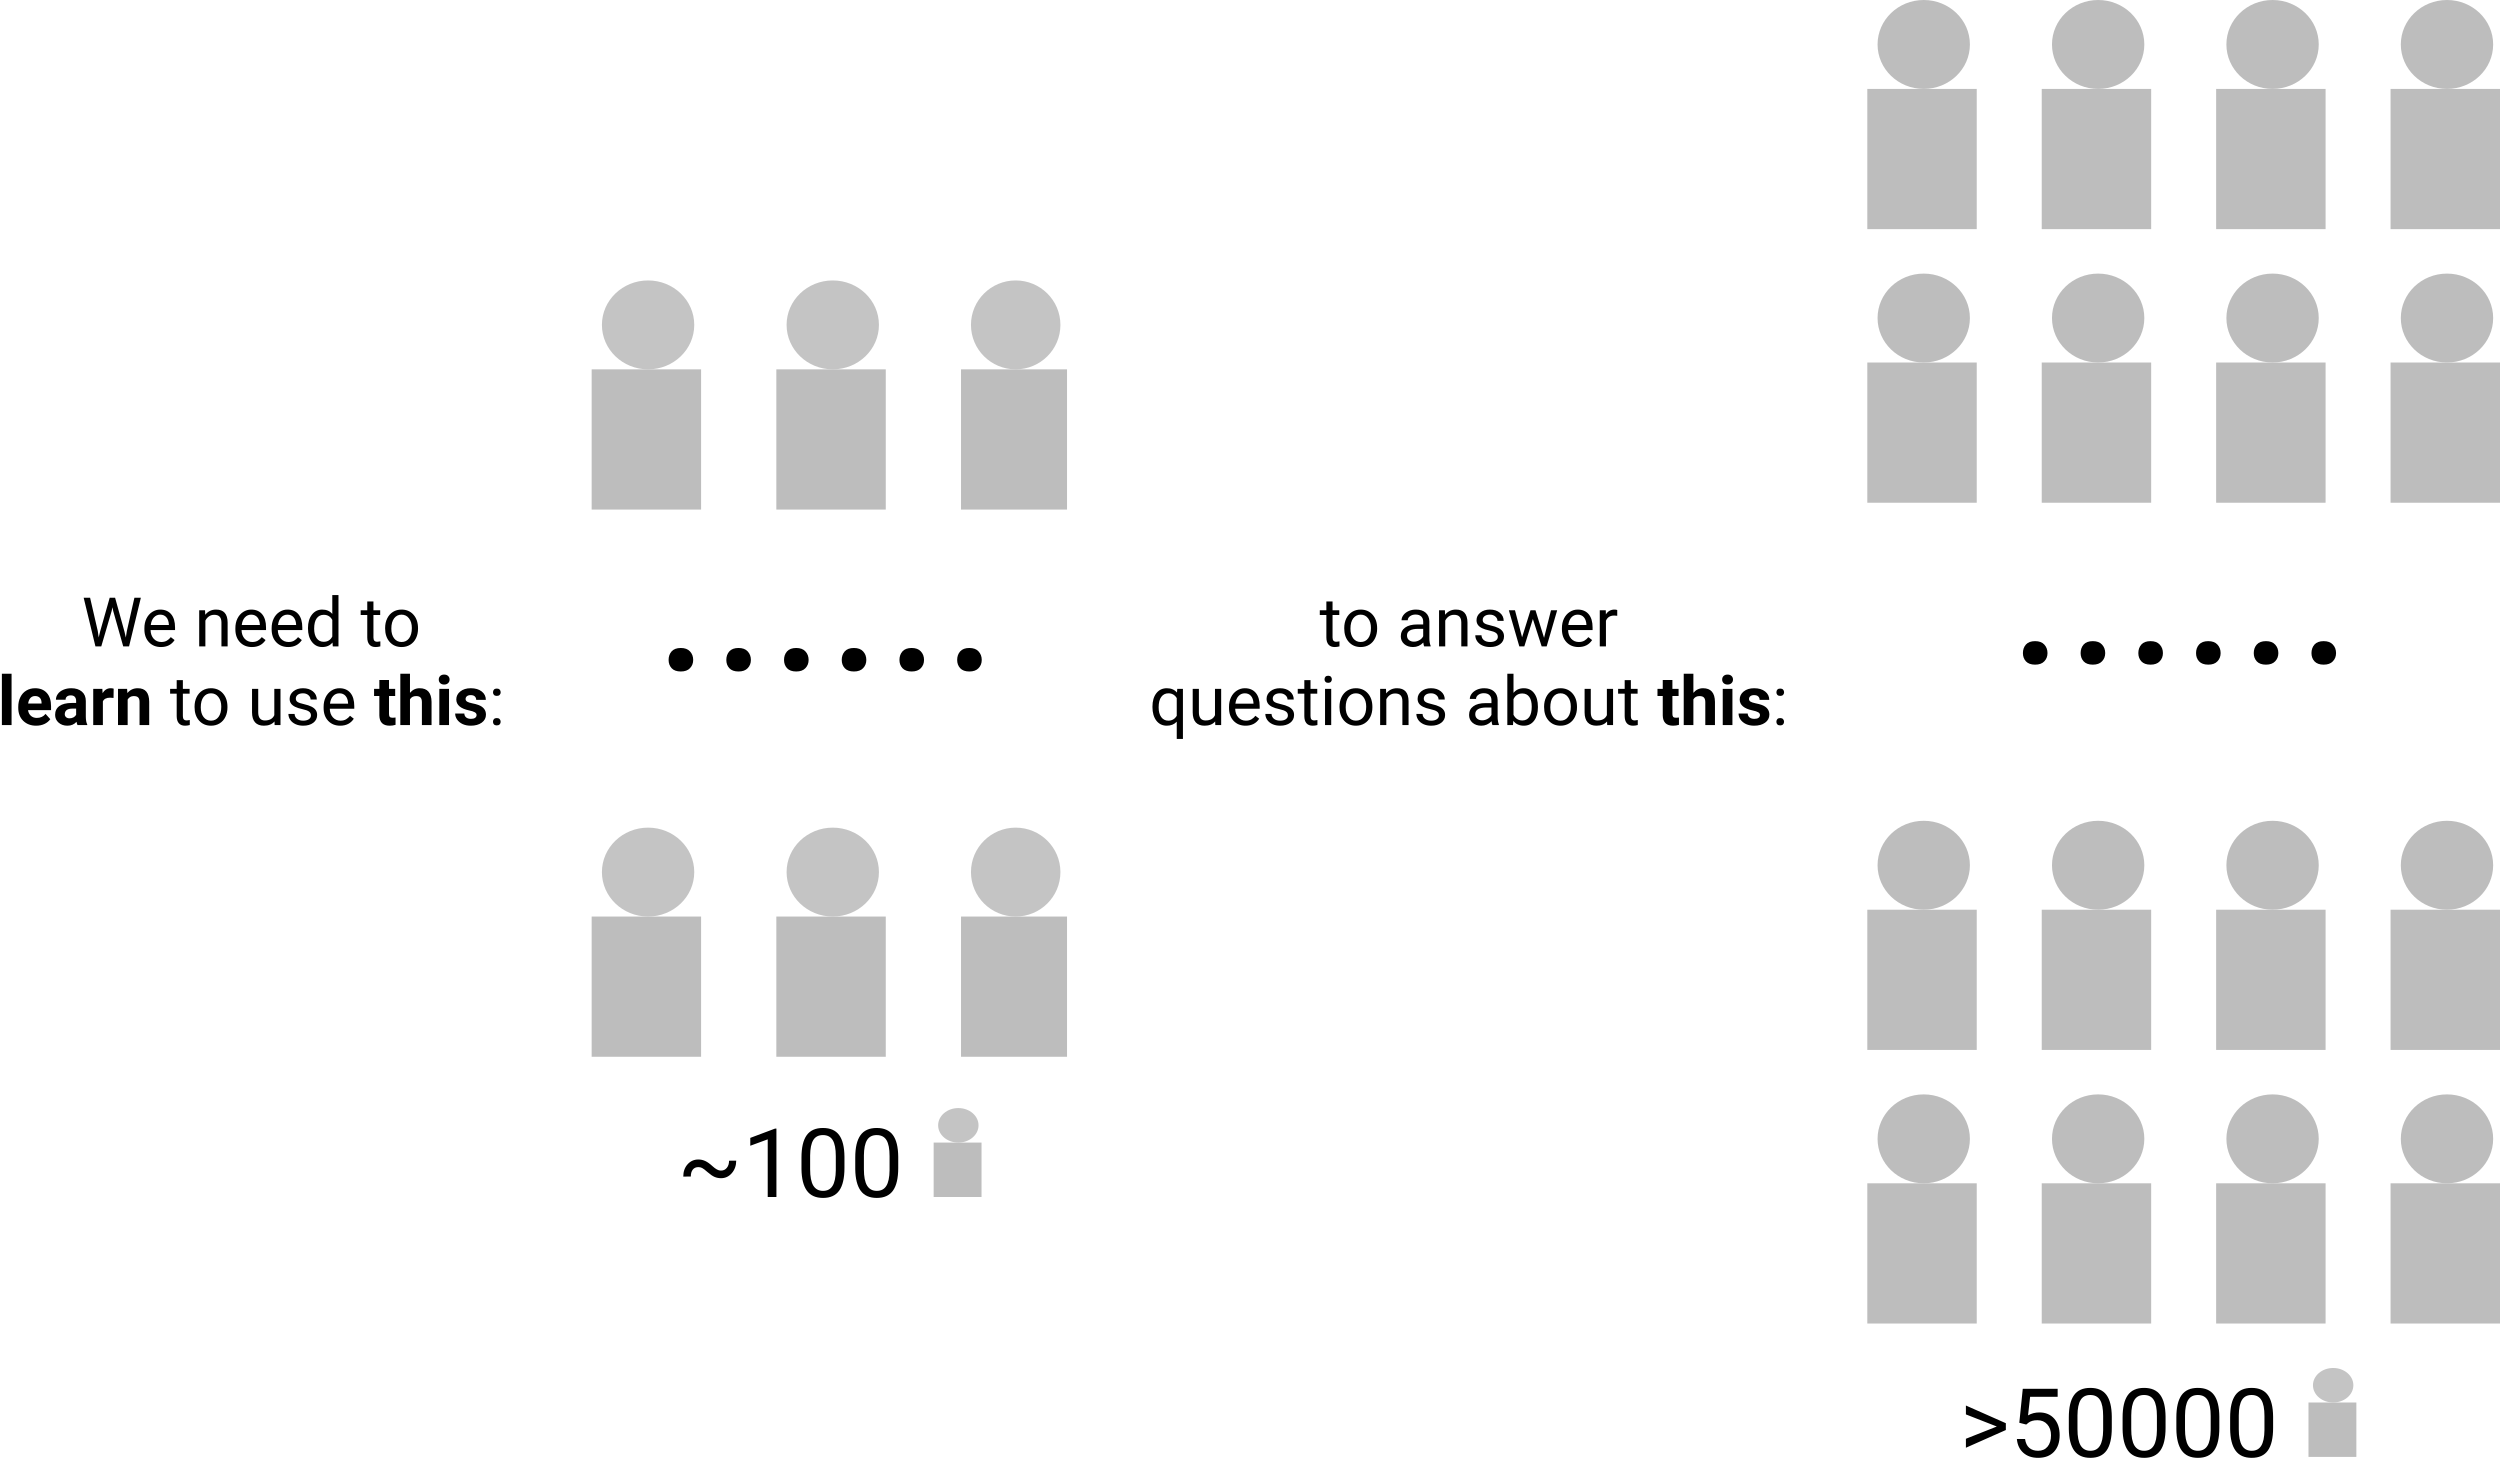 <svg width="731" height="427" viewBox="0 0 731 427" version="1.1" xmlns="http://www.w3.org/2000/svg" xmlns:xlink="http://www.w3.org/1999/xlink">
<title>s1m1_inference</title>
<desc>Created using Figma</desc>
<g id="Canvas" transform="translate(1726 39)">
<rect x="-1726" y="-39" width="731" height="427" fill="#FFFFFF"/>
<g id="Component">
<g id="Rectangle">
<use xlink:href="#path0_fill" transform="translate(-1180 -13)" fill="#BDBDBD"/>
</g>
<g id="Rectangle">
<use xlink:href="#path0_fill" transform="translate(-1078 -13)" fill="#BDBDBD"/>
</g>
<g id="Rectangle">
<use xlink:href="#path0_fill" transform="translate(-1129 -13)" fill="#BDBDBD"/>
</g>
<g id="Ellipse 2">
<use xlink:href="#path1_fill" transform="translate(-1126 -39)" fill="#BDBDBD"/>
</g>
<g id="Ellipse 2.1">
<use xlink:href="#path1_fill" transform="translate(-1177 -39)" fill="#BDBDBD"/>
</g>
<g id="Ellipse 2.2">
<use xlink:href="#path1_fill" transform="translate(-1075 -39)" fill="#BDBDBD"/>
</g>
<g id="Rectangle">
<use xlink:href="#path0_fill" transform="translate(-1027 -13)" fill="#BDBDBD"/>
</g>
<g id="Ellipse 2.3">
<use xlink:href="#path1_fill" transform="translate(-1024 -39)" fill="#BDBDBD"/>
</g>
</g>
<g id="Component">
<g id="Rectangle">
<use xlink:href="#path0_fill" transform="translate(-1180 67)" fill="#BDBDBD"/>
</g>
<g id="Rectangle">
<use xlink:href="#path0_fill" transform="translate(-1078 67)" fill="#BDBDBD"/>
</g>
<g id="Rectangle">
<use xlink:href="#path0_fill" transform="translate(-1129 67)" fill="#BDBDBD"/>
</g>
<g id="Ellipse 2">
<use xlink:href="#path1_fill" transform="translate(-1126 41)" fill="#BDBDBD"/>
</g>
<g id="Ellipse 2.1">
<use xlink:href="#path1_fill" transform="translate(-1177 41)" fill="#BDBDBD"/>
</g>
<g id="Ellipse 2.2">
<use xlink:href="#path1_fill" transform="translate(-1075 41)" fill="#BDBDBD"/>
</g>
<g id="Rectangle">
<use xlink:href="#path0_fill" transform="translate(-1027 67)" fill="#BDBDBD"/>
</g>
<g id="Ellipse 2.3">
<use xlink:href="#path1_fill" transform="translate(-1024 41)" fill="#BDBDBD"/>
</g>
</g>
<g id="Component">
<g id="Rectangle">
<use xlink:href="#path0_fill" transform="translate(-1180 227)" fill="#BDBDBD"/>
</g>
<g id="Rectangle">
<use xlink:href="#path0_fill" transform="translate(-1078 227)" fill="#BDBDBD"/>
</g>
<g id="Rectangle">
<use xlink:href="#path0_fill" transform="translate(-1129 227)" fill="#BDBDBD"/>
</g>
<g id="Ellipse 2">
<use xlink:href="#path1_fill" transform="translate(-1126 201)" fill="#BDBDBD"/>
</g>
<g id="Ellipse 2.1">
<use xlink:href="#path1_fill" transform="translate(-1177 201)" fill="#BDBDBD"/>
</g>
<g id="Ellipse 2.2">
<use xlink:href="#path1_fill" transform="translate(-1075 201)" fill="#BDBDBD"/>
</g>
<g id="Rectangle">
<use xlink:href="#path0_fill" transform="translate(-1027 227)" fill="#BDBDBD"/>
</g>
<g id="Ellipse 2.3">
<use xlink:href="#path1_fill" transform="translate(-1024 201)" fill="#BDBDBD"/>
</g>
</g>
<g id="Component">
<g id="Rectangle">
<use xlink:href="#path0_fill" transform="translate(-1180 307)" fill="#BDBDBD"/>
</g>
<g id="Rectangle">
<use xlink:href="#path0_fill" transform="translate(-1078 307)" fill="#BDBDBD"/>
</g>
<g id="Rectangle">
<use xlink:href="#path0_fill" transform="translate(-1129 307)" fill="#BDBDBD"/>
</g>
<g id="Ellipse 2">
<use xlink:href="#path1_fill" transform="translate(-1126 281)" fill="#BDBDBD"/>
</g>
<g id="Ellipse 2.1">
<use xlink:href="#path1_fill" transform="translate(-1177 281)" fill="#BDBDBD"/>
</g>
<g id="Ellipse 2.2">
<use xlink:href="#path1_fill" transform="translate(-1075 281)" fill="#BDBDBD"/>
</g>
<g id="Rectangle">
<use xlink:href="#path0_fill" transform="translate(-1027 307)" fill="#BDBDBD"/>
</g>
<g id="Ellipse 2.3">
<use xlink:href="#path1_fill" transform="translate(-1024 281)" fill="#BDBDBD"/>
</g>
</g>
<g id="Component 2">
<g id="Ellipse">
<use xlink:href="#path1_fill" transform="translate(-1550 43)" fill="#C4C4C4"/>
</g>
<g id="Rectangle">
<use xlink:href="#path0_fill" transform="translate(-1553 69)" fill="#BDBDBD"/>
</g>
<g id="Ellipse">
<use xlink:href="#path1_fill" transform="translate(-1496 43)" fill="#C4C4C4"/>
</g>
<g id="Rectangle">
<use xlink:href="#path0_fill" transform="translate(-1499 69)" fill="#BDBDBD"/>
</g>
<g id="Ellipse">
<use xlink:href="#path2_fill" transform="translate(-1442.09 43)" fill="#C4C4C4"/>
</g>
<g id="Rectangle">
<use xlink:href="#path3_fill" transform="translate(-1445 69)" fill="#BDBDBD"/>
</g>
</g>
<g id="Component 2">
<g id="Ellipse">
<use xlink:href="#path1_fill" transform="translate(-1550 203)" fill="#C4C4C4"/>
</g>
<g id="Rectangle">
<use xlink:href="#path0_fill" transform="translate(-1553 229)" fill="#BDBDBD"/>
</g>
<g id="Ellipse">
<use xlink:href="#path1_fill" transform="translate(-1496 203)" fill="#C4C4C4"/>
</g>
<g id="Rectangle">
<use xlink:href="#path0_fill" transform="translate(-1499 229)" fill="#BDBDBD"/>
</g>
<g id="Ellipse">
<use xlink:href="#path2_fill" transform="translate(-1442.09 203)" fill="#C4C4C4"/>
</g>
<g id="Rectangle">
<use xlink:href="#path3_fill" transform="translate(-1445 229)" fill="#BDBDBD"/>
</g>
</g>
<g id="&#62;50000">
<use xlink:href="#path4_fill" transform="translate(-1153 361)"/>
</g>
<g id="~100">
<use xlink:href="#path5_fill" transform="translate(-1528 285)"/>
</g>
<g id="......">
<use xlink:href="#path6_fill" transform="translate(-1535 98)"/>
</g>
<g id="......">
<use xlink:href="#path6_fill" transform="translate(-1139 96)"/>
</g>
<g id="Ellipse">
<use xlink:href="#path7_fill" transform="translate(-1451.69 285)" fill="#C4C4C4"/>
</g>
<g id="Rectangle">
<use xlink:href="#path8_fill" transform="translate(-1453 295.09)" fill="#BDBDBD"/>
</g>
<g id="Ellipse">
<use xlink:href="#path7_fill" transform="translate(-1049.69 361)" fill="#C4C4C4"/>
</g>
<g id="Rectangle">
<use xlink:href="#path8_fill" transform="translate(-1051 371.09)" fill="#BDBDBD"/>
</g>
<g id="We need to learn to use this:">
<use xlink:href="#path9_fill" transform="translate(-1727 131)"/>
</g>
<g id="to answer questions about this:">
<use xlink:href="#path10_fill" transform="translate(-1390 131)"/>
</g>
</g>
<defs>
<path id="path0_fill" d="M 0 0L 32 0L 32 41L 0 41L 0 0Z"/>
<path id="path1_fill" d="M 27 13C 27 20.18 20.956 26 13.5 26C 6.044 26 0 20.18 0 13C 0 5.82 6.044 0 13.5 0C 20.956 0 27 5.82 27 13Z"/>
<path id="path2_fill" d="M 26.156 13C 26.156 20.18 20.301 26 13.078 26C 5.855 26 0 20.18 0 13C 0 5.82 5.855 0 13.078 0C 20.301 0 26.156 5.82 26.156 13Z"/>
<path id="path3_fill" d="M 0 0L 31 0L 31 41L 0 41L 0 0Z"/>
<path id="path4_fill" d="M 10.869 17.113L 1.832 13.572L 1.832 10.975L 13.508 16.143L 13.508 18.139L 1.832 23.32L 1.832 20.695L 10.869 17.113ZM 17.445 16.02L 18.457 6.094L 28.656 6.094L 28.656 8.432L 20.604 8.432L 20.002 13.859C 20.977 13.285 22.085 12.998 23.324 12.998C 25.138 12.998 26.578 13.6 27.645 14.803C 28.711 15.997 29.244 17.615 29.244 19.656C 29.244 21.707 28.688 23.325 27.576 24.51C 26.473 25.686 24.928 26.273 22.941 26.273C 21.182 26.273 19.747 25.786 18.635 24.811C 17.523 23.835 16.889 22.486 16.734 20.764L 19.127 20.764C 19.282 21.903 19.688 22.764 20.344 23.348C 21 23.922 21.866 24.209 22.941 24.209C 24.117 24.209 25.038 23.808 25.703 23.006C 26.378 22.204 26.715 21.096 26.715 19.684C 26.715 18.353 26.35 17.287 25.621 16.484C 24.901 15.673 23.939 15.268 22.736 15.268C 21.634 15.268 20.768 15.509 20.139 15.992L 19.469 16.539L 17.445 16.02ZM 44.488 17.51C 44.488 20.472 43.982 22.673 42.971 24.113C 41.959 25.553 40.378 26.273 38.227 26.273C 36.103 26.273 34.531 25.572 33.51 24.168C 32.489 22.755 31.96 20.65 31.924 17.852L 31.924 14.475C 31.924 11.549 32.43 9.375 33.441 7.953C 34.453 6.531 36.039 5.82 38.199 5.82C 40.341 5.82 41.918 6.508 42.93 7.885C 43.941 9.252 44.461 11.367 44.488 14.229L 44.488 17.51ZM 41.959 14.051C 41.959 11.909 41.658 10.35 41.057 9.375C 40.455 8.391 39.503 7.898 38.199 7.898C 36.905 7.898 35.962 8.386 35.369 9.361C 34.777 10.337 34.471 11.836 34.453 13.859L 34.453 17.906C 34.453 20.057 34.763 21.648 35.383 22.678C 36.012 23.699 36.96 24.209 38.227 24.209C 39.475 24.209 40.4 23.726 41.002 22.76C 41.613 21.794 41.932 20.271 41.959 18.193L 41.959 14.051ZM 60.211 17.51C 60.211 20.472 59.705 22.673 58.693 24.113C 57.682 25.553 56.1 26.273 53.949 26.273C 51.825 26.273 50.253 25.572 49.232 24.168C 48.212 22.755 47.683 20.65 47.647 17.852L 47.647 14.475C 47.647 11.549 48.152 9.375 49.164 7.953C 50.176 6.531 51.762 5.82 53.922 5.82C 56.064 5.82 57.641 6.508 58.652 7.885C 59.664 9.252 60.184 11.367 60.211 14.229L 60.211 17.51ZM 57.682 14.051C 57.682 11.909 57.381 10.35 56.779 9.375C 56.178 8.391 55.225 7.898 53.922 7.898C 52.628 7.898 51.684 8.386 51.092 9.361C 50.499 10.337 50.194 11.836 50.176 13.859L 50.176 17.906C 50.176 20.057 50.486 21.648 51.105 22.678C 51.734 23.699 52.682 24.209 53.949 24.209C 55.198 24.209 56.123 23.726 56.725 22.76C 57.335 21.794 57.654 20.271 57.682 18.193L 57.682 14.051ZM 75.934 17.51C 75.934 20.472 75.428 22.673 74.416 24.113C 73.404 25.553 71.823 26.273 69.672 26.273C 67.548 26.273 65.976 25.572 64.955 24.168C 63.934 22.755 63.406 20.65 63.369 17.852L 63.369 14.475C 63.369 11.549 63.875 9.375 64.887 7.953C 65.898 6.531 67.484 5.82 69.644 5.82C 71.787 5.82 73.363 6.508 74.375 7.885C 75.387 9.252 75.906 11.367 75.934 14.229L 75.934 17.51ZM 73.404 14.051C 73.404 11.909 73.103 10.35 72.502 9.375C 71.9 8.391 70.948 7.898 69.644 7.898C 68.35 7.898 67.407 8.386 66.814 9.361C 66.222 10.337 65.917 11.836 65.898 13.859L 65.898 17.906C 65.898 20.057 66.208 21.648 66.828 22.678C 67.457 23.699 68.405 24.209 69.672 24.209C 70.921 24.209 71.846 23.726 72.447 22.76C 73.058 21.794 73.377 20.271 73.404 18.193L 73.404 14.051ZM 91.656 17.51C 91.656 20.472 91.15 22.673 90.139 24.113C 89.127 25.553 87.546 26.273 85.394 26.273C 83.271 26.273 81.699 25.572 80.678 24.168C 79.657 22.755 79.128 20.65 79.092 17.852L 79.092 14.475C 79.092 11.549 79.598 9.375 80.609 7.953C 81.621 6.531 83.207 5.82 85.367 5.82C 87.509 5.82 89.086 6.508 90.098 7.885C 91.109 9.252 91.629 11.367 91.656 14.229L 91.656 17.51ZM 89.127 14.051C 89.127 11.909 88.826 10.35 88.225 9.375C 87.623 8.391 86.671 7.898 85.367 7.898C 84.073 7.898 83.13 8.386 82.537 9.361C 81.945 10.337 81.639 11.836 81.621 13.859L 81.621 17.906C 81.621 20.057 81.931 21.648 82.551 22.678C 83.18 23.699 84.128 24.209 85.394 24.209C 86.643 24.209 87.568 23.726 88.17 22.76C 88.781 21.794 89.1 20.271 89.127 18.193L 89.127 14.051Z"/>
<path id="path5_fill" d="M 17.268 15.377C 17.268 16.817 16.839 18.034 15.982 19.027C 15.135 20.012 14.087 20.504 12.838 20.504C 12.182 20.504 11.562 20.385 10.979 20.148C 10.395 19.902 9.716 19.442 8.941 18.768C 8.176 18.093 7.624 17.674 7.287 17.51C 6.95 17.346 6.59 17.264 6.207 17.264C 5.496 17.264 4.949 17.51 4.566 18.002C 4.184 18.485 3.992 19.155 3.992 20.012L 1.791 20.039C 1.791 18.581 2.21 17.382 3.049 16.443C 3.887 15.505 4.94 15.035 6.207 15.035C 6.9 15.035 7.565 15.181 8.203 15.473C 8.841 15.764 9.561 16.279 10.363 17.018C 11.165 17.747 11.858 18.157 12.441 18.248L 12.838 18.275C 13.531 18.275 14.091 18.011 14.52 17.482C 14.957 16.954 15.176 16.256 15.176 15.391L 17.268 15.377ZM 29.025 26L 26.482 26L 26.482 9.143L 21.383 11.016L 21.383 8.719L 28.629 5.998L 29.025 5.998L 29.025 26ZM 48.918 17.51C 48.918 20.472 48.412 22.673 47.4 24.113C 46.389 25.553 44.807 26.273 42.656 26.273C 40.533 26.273 38.96 25.572 37.94 24.168C 36.919 22.755 36.39 20.65 36.353 17.852L 36.353 14.475C 36.353 11.549 36.859 9.375 37.871 7.953C 38.883 6.531 40.469 5.82 42.629 5.82C 44.771 5.82 46.348 6.508 47.359 7.885C 48.371 9.252 48.891 11.367 48.918 14.229L 48.918 17.51ZM 46.389 14.051C 46.389 11.909 46.088 10.35 45.486 9.375C 44.885 8.391 43.932 7.898 42.629 7.898C 41.335 7.898 40.391 8.386 39.799 9.361C 39.206 10.337 38.901 11.836 38.883 13.859L 38.883 17.906C 38.883 20.057 39.193 21.648 39.812 22.678C 40.441 23.699 41.389 24.209 42.656 24.209C 43.905 24.209 44.83 23.726 45.432 22.76C 46.042 21.794 46.361 20.271 46.389 18.193L 46.389 14.051ZM 64.641 17.51C 64.641 20.472 64.135 22.673 63.123 24.113C 62.111 25.553 60.53 26.273 58.379 26.273C 56.255 26.273 54.683 25.572 53.662 24.168C 52.641 22.755 52.113 20.65 52.076 17.852L 52.076 14.475C 52.076 11.549 52.582 9.375 53.594 7.953C 54.605 6.531 56.191 5.82 58.352 5.82C 60.493 5.82 62.07 6.508 63.082 7.885C 64.094 9.252 64.613 11.367 64.641 14.229L 64.641 17.51ZM 62.111 14.051C 62.111 11.909 61.81 10.35 61.209 9.375C 60.607 8.391 59.655 7.898 58.352 7.898C 57.057 7.898 56.114 8.386 55.522 9.361C 54.929 10.337 54.624 11.836 54.605 13.859L 54.605 17.906C 54.605 20.057 54.915 21.648 55.535 22.678C 56.164 23.699 57.112 24.209 58.379 24.209C 59.628 24.209 60.553 23.726 61.154 22.76C 61.765 21.794 62.084 20.271 62.111 18.193L 62.111 14.051Z"/>
<path id="path6_fill" d="M 4.5 55.969C 4.5 54.969 4.792 54.135 5.375 53.469C 5.979 52.802 6.875 52.469 8.062 52.469C 9.25 52.469 10.146 52.802 10.75 53.469C 11.375 54.135 11.688 54.969 11.688 55.969C 11.688 56.927 11.375 57.729 10.75 58.375C 10.146 59.021 9.25 59.344 8.062 59.344C 6.875 59.344 5.979 59.021 5.375 58.375C 4.792 57.729 4.5 56.927 4.5 55.969ZM 21.375 55.969C 21.375 54.969 21.667 54.135 22.25 53.469C 22.854 52.802 23.75 52.469 24.938 52.469C 26.125 52.469 27.021 52.802 27.625 53.469C 28.25 54.135 28.562 54.969 28.562 55.969C 28.562 56.927 28.25 57.729 27.625 58.375C 27.021 59.021 26.125 59.344 24.938 59.344C 23.75 59.344 22.854 59.021 22.25 58.375C 21.667 57.729 21.375 56.927 21.375 55.969ZM 38.25 55.969C 38.25 54.969 38.542 54.135 39.125 53.469C 39.729 52.802 40.625 52.469 41.812 52.469C 43 52.469 43.896 52.802 44.5 53.469C 45.125 54.135 45.438 54.969 45.438 55.969C 45.438 56.927 45.125 57.729 44.5 58.375C 43.896 59.021 43 59.344 41.812 59.344C 40.625 59.344 39.729 59.021 39.125 58.375C 38.542 57.729 38.25 56.927 38.25 55.969ZM 55.125 55.969C 55.125 54.969 55.417 54.135 56 53.469C 56.604 52.802 57.5 52.469 58.688 52.469C 59.875 52.469 60.771 52.802 61.375 53.469C 62 54.135 62.312 54.969 62.312 55.969C 62.312 56.927 62 57.729 61.375 58.375C 60.771 59.021 59.875 59.344 58.688 59.344C 57.5 59.344 56.604 59.021 56 58.375C 55.417 57.729 55.125 56.927 55.125 55.969ZM 72 55.969C 72 54.969 72.292 54.135 72.875 53.469C 73.479 52.802 74.375 52.469 75.562 52.469C 76.75 52.469 77.646 52.802 78.25 53.469C 78.875 54.135 79.188 54.969 79.188 55.969C 79.188 56.927 78.875 57.729 78.25 58.375C 77.646 59.021 76.75 59.344 75.562 59.344C 74.375 59.344 73.479 59.021 72.875 58.375C 72.292 57.729 72 56.927 72 55.969ZM 88.875 55.969C 88.875 54.969 89.167 54.135 89.75 53.469C 90.354 52.802 91.25 52.469 92.438 52.469C 93.625 52.469 94.521 52.802 95.125 53.469C 95.75 54.135 96.062 54.969 96.062 55.969C 96.062 56.927 95.75 57.729 95.125 58.375C 94.521 59.021 93.625 59.344 92.438 59.344C 91.25 59.344 90.354 59.021 89.75 58.375C 89.167 57.729 88.875 56.927 88.875 55.969Z"/>
<path id="path7_fill" d="M 11.812 5.045C 11.812 7.831 9.168 10.09 5.906 10.09C 2.644 10.09 0 7.831 0 5.045C 0 2.259 2.644 0 5.906 0C 9.168 0 11.812 2.259 11.812 5.045Z"/>
<path id="path8_fill" d="M 0 0L 14 0L 14 15.91L 0 15.91L 0 0Z"/>
<path id="path9_fill" d="M 29.588 14.518L 29.861 16.393L 30.262 14.703L 33.074 4.781L 34.656 4.781L 37.4 14.703L 37.791 16.422L 38.094 14.508L 40.301 4.781L 42.185 4.781L 38.738 19L 37.029 19L 34.1 8.639L 33.875 7.555L 33.65 8.639L 30.613 19L 28.904 19L 25.467 4.781L 27.342 4.781L 29.588 14.518ZM 48.065 19.195C 46.632 19.195 45.467 18.727 44.568 17.789C 43.67 16.845 43.221 15.585 43.221 14.01L 43.221 13.678C 43.221 12.63 43.419 11.695 43.816 10.875C 44.22 10.048 44.78 9.404 45.496 8.941C 46.219 8.473 47 8.238 47.84 8.238C 49.214 8.238 50.281 8.691 51.043 9.596C 51.805 10.501 52.185 11.796 52.185 13.482L 52.185 14.234L 45.027 14.234C 45.053 15.276 45.356 16.119 45.935 16.764C 46.522 17.402 47.264 17.721 48.162 17.721C 48.8 17.721 49.34 17.59 49.783 17.33C 50.226 17.07 50.613 16.725 50.945 16.295L 52.049 17.154C 51.163 18.515 49.835 19.195 48.065 19.195ZM 47.84 9.723C 47.111 9.723 46.499 9.99 46.004 10.523C 45.509 11.051 45.203 11.793 45.086 12.75L 50.379 12.75L 50.379 12.613C 50.327 11.695 50.079 10.986 49.637 10.484C 49.194 9.977 48.595 9.723 47.84 9.723ZM 60.955 8.434L 61.014 9.762C 61.821 8.746 62.876 8.238 64.178 8.238C 66.411 8.238 67.537 9.498 67.557 12.018L 67.557 19L 65.75 19L 65.75 12.008C 65.743 11.246 65.568 10.683 65.223 10.318C 64.884 9.954 64.353 9.771 63.631 9.771C 63.045 9.771 62.531 9.928 62.088 10.24C 61.645 10.553 61.3 10.963 61.053 11.471L 61.053 19L 59.246 19L 59.246 8.434L 60.955 8.434ZM 74.666 19.195C 73.234 19.195 72.068 18.727 71.17 17.789C 70.272 16.845 69.822 15.585 69.822 14.01L 69.822 13.678C 69.822 12.63 70.021 11.695 70.418 10.875C 70.822 10.048 71.382 9.404 72.098 8.941C 72.82 8.473 73.602 8.238 74.441 8.238C 75.815 8.238 76.883 8.691 77.644 9.596C 78.406 10.501 78.787 11.796 78.787 13.482L 78.787 14.234L 71.629 14.234C 71.655 15.276 71.958 16.119 72.537 16.764C 73.123 17.402 73.865 17.721 74.764 17.721C 75.402 17.721 75.942 17.59 76.385 17.33C 76.828 17.07 77.215 16.725 77.547 16.295L 78.65 17.154C 77.765 18.515 76.437 19.195 74.666 19.195ZM 74.441 9.723C 73.712 9.723 73.1 9.99 72.606 10.523C 72.111 11.051 71.805 11.793 71.688 12.75L 76.981 12.75L 76.981 12.613C 76.928 11.695 76.681 10.986 76.238 10.484C 75.796 9.977 75.197 9.723 74.441 9.723ZM 85.272 19.195C 83.839 19.195 82.674 18.727 81.775 17.789C 80.877 16.845 80.428 15.585 80.428 14.01L 80.428 13.678C 80.428 12.63 80.626 11.695 81.023 10.875C 81.427 10.048 81.987 9.404 82.703 8.941C 83.426 8.473 84.207 8.238 85.047 8.238C 86.421 8.238 87.488 8.691 88.25 9.596C 89.012 10.501 89.393 11.796 89.393 13.482L 89.393 14.234L 82.234 14.234C 82.26 15.276 82.563 16.119 83.143 16.764C 83.728 17.402 84.471 17.721 85.369 17.721C 86.007 17.721 86.547 17.59 86.99 17.33C 87.433 17.07 87.82 16.725 88.152 16.295L 89.256 17.154C 88.37 18.515 87.042 19.195 85.272 19.195ZM 85.047 9.723C 84.318 9.723 83.706 9.99 83.211 10.523C 82.716 11.051 82.41 11.793 82.293 12.75L 87.586 12.75L 87.586 12.613C 87.534 11.695 87.287 10.986 86.844 10.484C 86.401 9.977 85.802 9.723 85.047 9.723ZM 91.053 13.629C 91.053 12.008 91.437 10.706 92.205 9.723C 92.973 8.733 93.979 8.238 95.223 8.238C 96.46 8.238 97.439 8.661 98.162 9.508L 98.162 4L 99.969 4L 99.969 19L 98.309 19L 98.221 17.867C 97.498 18.753 96.492 19.195 95.203 19.195C 93.979 19.195 92.98 18.694 92.205 17.691C 91.437 16.689 91.053 15.38 91.053 13.766L 91.053 13.629ZM 92.859 13.834C 92.859 15.032 93.107 15.969 93.602 16.646C 94.096 17.324 94.78 17.662 95.652 17.662C 96.798 17.662 97.635 17.148 98.162 16.119L 98.162 11.266C 97.622 10.27 96.792 9.771 95.672 9.771C 94.787 9.771 94.096 10.113 93.602 10.797C 93.107 11.48 92.859 12.493 92.859 13.834ZM 110.193 5.875L 110.193 8.434L 112.166 8.434L 112.166 9.83L 110.193 9.83L 110.193 16.383C 110.193 16.806 110.281 17.125 110.457 17.34C 110.633 17.548 110.932 17.652 111.355 17.652C 111.564 17.652 111.85 17.613 112.215 17.535L 112.215 19C 111.74 19.13 111.277 19.195 110.828 19.195C 110.021 19.195 109.412 18.951 109.002 18.463C 108.592 17.975 108.387 17.281 108.387 16.383L 108.387 9.83L 106.463 9.83L 106.463 8.434L 108.387 8.434L 108.387 5.875L 110.193 5.875ZM 113.611 13.619C 113.611 12.584 113.813 11.653 114.217 10.826C 114.627 9.999 115.193 9.361 115.916 8.912C 116.645 8.463 117.475 8.238 118.406 8.238C 119.845 8.238 121.007 8.736 121.893 9.732C 122.785 10.729 123.23 12.053 123.23 13.707L 123.23 13.834C 123.23 14.863 123.032 15.787 122.635 16.607C 122.244 17.421 121.681 18.056 120.945 18.512C 120.216 18.967 119.376 19.195 118.426 19.195C 116.993 19.195 115.831 18.697 114.939 17.701C 114.054 16.705 113.611 15.387 113.611 13.746L 113.611 13.619ZM 115.428 13.834C 115.428 15.006 115.698 15.947 116.238 16.656C 116.785 17.366 117.514 17.721 118.426 17.721C 119.344 17.721 120.073 17.363 120.613 16.646C 121.154 15.924 121.424 14.915 121.424 13.619C 121.424 12.46 121.147 11.523 120.594 10.807C 120.047 10.084 119.318 9.723 118.406 9.723C 117.514 9.723 116.795 10.078 116.248 10.787C 115.701 11.497 115.428 12.512 115.428 13.834ZM 4.383 42L 1.551 42L 1.551 27L 4.383 27L 4.383 42ZM 11.58 42.195C 10.031 42.195 8.768 41.72 7.791 40.77C 6.821 39.819 6.336 38.553 6.336 36.971L 6.336 36.697C 6.336 35.636 6.541 34.689 6.951 33.855C 7.361 33.016 7.941 32.371 8.689 31.922C 9.445 31.466 10.304 31.238 11.268 31.238C 12.713 31.238 13.849 31.694 14.676 32.605C 15.509 33.517 15.926 34.809 15.926 36.482L 15.926 37.635L 9.197 37.635C 9.288 38.325 9.562 38.878 10.018 39.295C 10.48 39.712 11.062 39.92 11.766 39.92C 12.853 39.92 13.703 39.526 14.315 38.738L 15.701 40.291C 15.278 40.89 14.705 41.359 13.982 41.697C 13.26 42.029 12.459 42.195 11.58 42.195ZM 11.258 33.523C 10.698 33.523 10.242 33.712 9.891 34.09C 9.546 34.467 9.324 35.008 9.227 35.711L 13.152 35.711L 13.152 35.486C 13.139 34.861 12.97 34.38 12.645 34.041C 12.319 33.696 11.857 33.523 11.258 33.523ZM 23.66 42C 23.53 41.746 23.436 41.43 23.377 41.053C 22.693 41.815 21.805 42.195 20.711 42.195C 19.676 42.195 18.816 41.896 18.133 41.297C 17.456 40.698 17.117 39.943 17.117 39.031C 17.117 37.911 17.531 37.052 18.357 36.453C 19.191 35.854 20.392 35.551 21.961 35.545L 23.26 35.545L 23.26 34.94C 23.26 34.451 23.133 34.06 22.879 33.768C 22.631 33.475 22.238 33.328 21.697 33.328C 21.222 33.328 20.848 33.442 20.574 33.67C 20.307 33.898 20.174 34.21 20.174 34.607L 17.352 34.607C 17.352 33.995 17.54 33.429 17.918 32.908C 18.296 32.387 18.829 31.98 19.52 31.688C 20.21 31.388 20.984 31.238 21.844 31.238C 23.146 31.238 24.178 31.567 24.939 32.225C 25.708 32.876 26.092 33.794 26.092 34.978L 26.092 39.559C 26.098 40.561 26.238 41.32 26.512 41.834L 26.512 42L 23.66 42ZM 21.326 40.037C 21.743 40.037 22.127 39.946 22.479 39.764C 22.83 39.575 23.09 39.324 23.26 39.012L 23.26 37.195L 22.205 37.195C 20.792 37.195 20.04 37.684 19.949 38.66L 19.939 38.826C 19.939 39.178 20.063 39.467 20.311 39.695C 20.558 39.923 20.896 40.037 21.326 40.037ZM 34.197 34.08C 33.813 34.028 33.475 34.002 33.182 34.002C 32.114 34.002 31.414 34.363 31.082 35.086L 31.082 42L 28.26 42L 28.26 31.434L 30.926 31.434L 31.004 32.693C 31.57 31.723 32.355 31.238 33.357 31.238C 33.67 31.238 33.963 31.281 34.236 31.365L 34.197 34.08ZM 38.162 31.434L 38.25 32.654C 39.005 31.71 40.018 31.238 41.287 31.238C 42.407 31.238 43.24 31.567 43.787 32.225C 44.334 32.882 44.614 33.865 44.627 35.174L 44.627 42L 41.805 42L 41.805 35.242C 41.805 34.643 41.675 34.21 41.414 33.943C 41.154 33.67 40.721 33.533 40.115 33.533C 39.321 33.533 38.725 33.872 38.328 34.549L 38.328 42L 35.506 42L 35.506 31.434L 38.162 31.434ZM 54.471 28.875L 54.471 31.434L 56.443 31.434L 56.443 32.83L 54.471 32.83L 54.471 39.383C 54.471 39.806 54.559 40.125 54.734 40.34C 54.91 40.548 55.21 40.652 55.633 40.652C 55.841 40.652 56.128 40.613 56.492 40.535L 56.492 42C 56.017 42.13 55.555 42.195 55.105 42.195C 54.298 42.195 53.69 41.951 53.279 41.463C 52.869 40.975 52.664 40.281 52.664 39.383L 52.664 32.83L 50.74 32.83L 50.74 31.434L 52.664 31.434L 52.664 28.875L 54.471 28.875ZM 57.889 36.619C 57.889 35.584 58.09 34.653 58.494 33.826C 58.904 32.999 59.471 32.361 60.193 31.912C 60.922 31.463 61.753 31.238 62.684 31.238C 64.122 31.238 65.284 31.736 66.17 32.732C 67.062 33.728 67.508 35.053 67.508 36.707L 67.508 36.834C 67.508 37.863 67.309 38.787 66.912 39.607C 66.522 40.421 65.958 41.056 65.223 41.512C 64.493 41.967 63.654 42.195 62.703 42.195C 61.271 42.195 60.109 41.697 59.217 40.701C 58.331 39.705 57.889 38.387 57.889 36.746L 57.889 36.619ZM 59.705 36.834C 59.705 38.006 59.975 38.947 60.516 39.656C 61.062 40.366 61.792 40.721 62.703 40.721C 63.621 40.721 64.35 40.363 64.891 39.647C 65.431 38.924 65.701 37.915 65.701 36.619C 65.701 35.46 65.424 34.523 64.871 33.807C 64.324 33.084 63.595 32.723 62.684 32.723C 61.792 32.723 61.072 33.078 60.525 33.787C 59.978 34.497 59.705 35.512 59.705 36.834ZM 81.258 40.955C 80.555 41.782 79.523 42.195 78.162 42.195C 77.036 42.195 76.176 41.87 75.584 41.219C 74.998 40.561 74.702 39.591 74.695 38.309L 74.695 31.434L 76.502 31.434L 76.502 38.26C 76.502 39.861 77.153 40.662 78.455 40.662C 79.835 40.662 80.753 40.148 81.209 39.119L 81.209 31.434L 83.016 31.434L 83.016 42L 81.297 42L 81.258 40.955ZM 91.922 39.197C 91.922 38.709 91.736 38.331 91.365 38.065C 91.001 37.791 90.359 37.557 89.441 37.361C 88.53 37.166 87.804 36.932 87.264 36.658C 86.73 36.385 86.333 36.059 86.072 35.682C 85.818 35.304 85.691 34.855 85.691 34.334C 85.691 33.468 86.056 32.736 86.785 32.137C 87.521 31.538 88.458 31.238 89.598 31.238C 90.796 31.238 91.766 31.547 92.508 32.166C 93.257 32.785 93.631 33.575 93.631 34.539L 91.814 34.539C 91.814 34.044 91.603 33.618 91.18 33.26C 90.763 32.902 90.236 32.723 89.598 32.723C 88.94 32.723 88.426 32.866 88.055 33.152C 87.684 33.439 87.498 33.813 87.498 34.275C 87.498 34.712 87.671 35.04 88.016 35.262C 88.361 35.483 88.982 35.695 89.881 35.897C 90.786 36.098 91.518 36.339 92.078 36.619C 92.638 36.899 93.051 37.238 93.318 37.635C 93.592 38.025 93.728 38.504 93.728 39.07C 93.728 40.014 93.351 40.773 92.596 41.346C 91.841 41.912 90.861 42.195 89.656 42.195C 88.81 42.195 88.061 42.046 87.41 41.746C 86.759 41.447 86.248 41.03 85.877 40.496C 85.512 39.956 85.33 39.373 85.33 38.748L 87.137 38.748C 87.169 39.353 87.41 39.835 87.859 40.193C 88.315 40.545 88.914 40.721 89.656 40.721C 90.34 40.721 90.887 40.584 91.297 40.31C 91.713 40.031 91.922 39.66 91.922 39.197ZM 100.467 42.195C 99.034 42.195 97.869 41.727 96.971 40.789C 96.072 39.845 95.623 38.585 95.623 37.01L 95.623 36.678C 95.623 35.63 95.822 34.695 96.219 33.875C 96.622 33.048 97.182 32.404 97.898 31.941C 98.621 31.473 99.402 31.238 100.242 31.238C 101.616 31.238 102.684 31.691 103.445 32.596C 104.207 33.501 104.588 34.796 104.588 36.482L 104.588 37.234L 97.43 37.234C 97.456 38.276 97.758 39.119 98.338 39.764C 98.924 40.402 99.666 40.721 100.564 40.721C 101.202 40.721 101.743 40.59 102.186 40.33C 102.628 40.07 103.016 39.725 103.348 39.295L 104.451 40.154C 103.566 41.515 102.238 42.195 100.467 42.195ZM 100.242 32.723C 99.513 32.723 98.901 32.99 98.406 33.523C 97.912 34.051 97.606 34.793 97.488 35.75L 102.781 35.75L 102.781 35.613C 102.729 34.695 102.482 33.986 102.039 33.484C 101.596 32.977 100.997 32.723 100.242 32.723ZM 114.744 28.836L 114.744 31.434L 116.551 31.434L 116.551 33.504L 114.744 33.504L 114.744 38.777C 114.744 39.168 114.819 39.448 114.969 39.617C 115.118 39.786 115.405 39.871 115.828 39.871C 116.141 39.871 116.417 39.848 116.658 39.803L 116.658 41.941C 116.105 42.111 115.535 42.195 114.949 42.195C 112.97 42.195 111.961 41.196 111.922 39.197L 111.922 33.504L 110.379 33.504L 110.379 31.434L 111.922 31.434L 111.922 28.836L 114.744 28.836ZM 120.877 32.586C 121.626 31.688 122.566 31.238 123.699 31.238C 125.991 31.238 127.153 32.57 127.186 35.232L 127.186 42L 124.363 42L 124.363 35.31C 124.363 34.705 124.233 34.259 123.973 33.973C 123.712 33.68 123.279 33.533 122.674 33.533C 121.847 33.533 121.248 33.852 120.877 34.49L 120.877 42L 118.055 42L 118.055 27L 120.877 27L 120.877 32.586ZM 132.293 42L 129.461 42L 129.461 31.434L 132.293 31.434L 132.293 42ZM 129.295 28.699C 129.295 28.276 129.435 27.928 129.715 27.654C 130.001 27.381 130.389 27.244 130.877 27.244C 131.359 27.244 131.743 27.381 132.029 27.654C 132.316 27.928 132.459 28.276 132.459 28.699C 132.459 29.129 132.312 29.48 132.02 29.754C 131.733 30.027 131.352 30.164 130.877 30.164C 130.402 30.164 130.018 30.027 129.725 29.754C 129.438 29.48 129.295 29.129 129.295 28.699ZM 140.35 39.08C 140.35 38.735 140.177 38.465 139.832 38.27C 139.493 38.068 138.947 37.889 138.191 37.732C 135.678 37.205 134.422 36.137 134.422 34.529C 134.422 33.592 134.809 32.81 135.584 32.185C 136.365 31.554 137.384 31.238 138.641 31.238C 139.982 31.238 141.053 31.554 141.854 32.185C 142.661 32.817 143.064 33.637 143.064 34.647L 140.242 34.647C 140.242 34.243 140.112 33.911 139.852 33.65C 139.591 33.383 139.184 33.25 138.631 33.25C 138.156 33.25 137.788 33.357 137.527 33.572C 137.267 33.787 137.137 34.06 137.137 34.393C 137.137 34.705 137.283 34.959 137.576 35.154C 137.876 35.343 138.377 35.509 139.08 35.652C 139.783 35.789 140.376 35.945 140.857 36.121C 142.348 36.668 143.094 37.615 143.094 38.963C 143.094 39.926 142.68 40.708 141.854 41.307C 141.027 41.899 139.959 42.195 138.65 42.195C 137.765 42.195 136.977 42.039 136.287 41.727C 135.604 41.408 135.066 40.975 134.676 40.428C 134.285 39.874 134.09 39.279 134.09 38.641L 136.766 38.641C 136.792 39.142 136.977 39.526 137.322 39.793C 137.667 40.06 138.13 40.193 138.709 40.193C 139.249 40.193 139.656 40.092 139.93 39.891C 140.21 39.682 140.35 39.412 140.35 39.08ZM 145.145 41.053C 145.145 40.74 145.236 40.48 145.418 40.272C 145.607 40.063 145.887 39.959 146.258 39.959C 146.629 39.959 146.909 40.063 147.098 40.272C 147.293 40.48 147.391 40.74 147.391 41.053C 147.391 41.352 147.293 41.603 147.098 41.805C 146.909 42.007 146.629 42.107 146.258 42.107C 145.887 42.107 145.607 42.007 145.418 41.805C 145.236 41.603 145.145 41.352 145.145 41.053ZM 145.154 32.43C 145.154 32.117 145.245 31.857 145.428 31.648C 145.617 31.44 145.896 31.336 146.268 31.336C 146.639 31.336 146.919 31.44 147.107 31.648C 147.303 31.857 147.4 32.117 147.4 32.43C 147.4 32.729 147.303 32.98 147.107 33.182C 146.919 33.383 146.639 33.484 146.268 33.484C 145.896 33.484 145.617 33.383 145.428 33.182C 145.245 32.98 145.154 32.729 145.154 32.43Z"/>
<path id="path10_fill" d="M 53.637 5.875L 53.637 8.434L 55.609 8.434L 55.609 9.83L 53.637 9.83L 53.637 16.383C 53.637 16.806 53.725 17.125 53.9 17.34C 54.076 17.548 54.376 17.652 54.799 17.652C 55.007 17.652 55.294 17.613 55.658 17.535L 55.658 19C 55.183 19.13 54.721 19.195 54.272 19.195C 53.464 19.195 52.855 18.951 52.445 18.463C 52.035 17.975 51.83 17.281 51.83 16.383L 51.83 9.83L 49.906 9.83L 49.906 8.434L 51.83 8.434L 51.83 5.875L 53.637 5.875ZM 57.055 13.619C 57.055 12.584 57.257 11.653 57.66 10.826C 58.07 9.999 58.637 9.361 59.359 8.912C 60.089 8.463 60.919 8.238 61.85 8.238C 63.288 8.238 64.451 8.736 65.336 9.732C 66.228 10.729 66.674 12.053 66.674 13.707L 66.674 13.834C 66.674 14.863 66.475 15.787 66.078 16.607C 65.688 17.421 65.124 18.056 64.389 18.512C 63.66 18.967 62.82 19.195 61.869 19.195C 60.437 19.195 59.275 18.697 58.383 17.701C 57.497 16.705 57.055 15.387 57.055 13.746L 57.055 13.619ZM 58.871 13.834C 58.871 15.006 59.141 15.947 59.682 16.656C 60.228 17.366 60.958 17.721 61.869 17.721C 62.787 17.721 63.516 17.363 64.057 16.646C 64.597 15.924 64.867 14.915 64.867 13.619C 64.867 12.46 64.591 11.523 64.037 10.807C 63.49 10.084 62.761 9.723 61.85 9.723C 60.958 9.723 60.238 10.078 59.691 10.787C 59.145 11.497 58.871 12.512 58.871 13.834ZM 80.424 19C 80.32 18.792 80.235 18.421 80.17 17.887C 79.33 18.759 78.328 19.195 77.162 19.195C 76.12 19.195 75.264 18.902 74.594 18.316C 73.93 17.724 73.598 16.975 73.598 16.07C 73.598 14.97 74.014 14.117 74.848 13.512C 75.688 12.9 76.866 12.594 78.383 12.594L 80.141 12.594L 80.141 11.764C 80.141 11.132 79.952 10.631 79.574 10.26C 79.197 9.882 78.64 9.693 77.904 9.693C 77.26 9.693 76.719 9.856 76.283 10.182C 75.847 10.507 75.629 10.901 75.629 11.363L 73.812 11.363C 73.812 10.836 73.998 10.328 74.369 9.84C 74.747 9.345 75.255 8.954 75.893 8.668C 76.537 8.382 77.243 8.238 78.012 8.238C 79.229 8.238 80.183 8.544 80.873 9.156C 81.563 9.762 81.921 10.598 81.947 11.666L 81.947 16.529C 81.947 17.499 82.071 18.271 82.318 18.844L 82.318 19L 80.424 19ZM 77.426 17.623C 77.992 17.623 78.529 17.477 79.037 17.184C 79.545 16.891 79.913 16.51 80.141 16.041L 80.141 13.873L 78.725 13.873C 76.511 13.873 75.404 14.521 75.404 15.816C 75.404 16.383 75.593 16.826 75.971 17.145C 76.348 17.463 76.833 17.623 77.426 17.623ZM 86.488 8.434L 86.547 9.762C 87.354 8.746 88.409 8.238 89.711 8.238C 91.944 8.238 93.07 9.498 93.09 12.018L 93.09 19L 91.283 19L 91.283 12.008C 91.277 11.246 91.101 10.683 90.756 10.318C 90.417 9.954 89.887 9.771 89.164 9.771C 88.578 9.771 88.064 9.928 87.621 10.24C 87.178 10.553 86.833 10.963 86.586 11.471L 86.586 19L 84.779 19L 84.779 8.434L 86.488 8.434ZM 101.967 16.197C 101.967 15.709 101.781 15.331 101.41 15.065C 101.046 14.791 100.404 14.557 99.486 14.361C 98.575 14.166 97.849 13.932 97.309 13.658C 96.775 13.385 96.378 13.059 96.117 12.682C 95.863 12.304 95.736 11.855 95.736 11.334C 95.736 10.468 96.101 9.736 96.83 9.137C 97.566 8.538 98.503 8.238 99.643 8.238C 100.84 8.238 101.811 8.548 102.553 9.166C 103.301 9.785 103.676 10.575 103.676 11.539L 101.859 11.539C 101.859 11.044 101.648 10.618 101.225 10.26C 100.808 9.902 100.281 9.723 99.643 9.723C 98.985 9.723 98.471 9.866 98.1 10.152C 97.728 10.439 97.543 10.813 97.543 11.275C 97.543 11.712 97.716 12.04 98.061 12.262C 98.406 12.483 99.027 12.695 99.926 12.896C 100.831 13.098 101.563 13.339 102.123 13.619C 102.683 13.899 103.096 14.238 103.363 14.635C 103.637 15.025 103.773 15.504 103.773 16.07C 103.773 17.014 103.396 17.773 102.641 18.346C 101.885 18.912 100.906 19.195 99.701 19.195C 98.855 19.195 98.106 19.046 97.455 18.746C 96.804 18.447 96.293 18.03 95.922 17.496C 95.557 16.956 95.375 16.373 95.375 15.748L 97.182 15.748C 97.214 16.354 97.455 16.835 97.904 17.193C 98.36 17.545 98.959 17.721 99.701 17.721C 100.385 17.721 100.932 17.584 101.342 17.311C 101.758 17.031 101.967 16.66 101.967 16.197ZM 115.482 16.51L 117.514 8.434L 119.32 8.434L 116.244 19L 114.779 19L 112.211 10.992L 109.711 19L 108.246 19L 105.18 8.434L 106.977 8.434L 109.057 16.344L 111.518 8.434L 112.973 8.434L 115.482 16.51ZM 125.551 19.195C 124.118 19.195 122.953 18.727 122.055 17.789C 121.156 16.845 120.707 15.585 120.707 14.01L 120.707 13.678C 120.707 12.63 120.906 11.695 121.303 10.875C 121.706 10.048 122.266 9.404 122.982 8.941C 123.705 8.473 124.486 8.238 125.326 8.238C 126.7 8.238 127.768 8.691 128.529 9.596C 129.291 10.501 129.672 11.796 129.672 13.482L 129.672 14.234L 122.514 14.234C 122.54 15.276 122.842 16.119 123.422 16.764C 124.008 17.402 124.75 17.721 125.648 17.721C 126.286 17.721 126.827 17.59 127.27 17.33C 127.712 17.07 128.1 16.725 128.432 16.295L 129.535 17.154C 128.65 18.515 127.322 19.195 125.551 19.195ZM 125.326 9.723C 124.597 9.723 123.985 9.99 123.49 10.523C 122.995 11.051 122.689 11.793 122.572 12.75L 127.865 12.75L 127.865 12.613C 127.813 11.695 127.566 10.986 127.123 10.484C 126.68 9.977 126.081 9.723 125.326 9.723ZM 136.879 10.055C 136.605 10.009 136.309 9.986 135.99 9.986C 134.805 9.986 134.001 10.491 133.578 11.5L 133.578 19L 131.771 19L 131.771 8.434L 133.529 8.434L 133.559 9.654C 134.151 8.71 134.991 8.238 136.078 8.238C 136.43 8.238 136.697 8.284 136.879 8.375L 136.879 10.055ZM 0.98 36.629C 0.98 34.969 1.361 33.657 2.123 32.693C 2.885 31.723 3.907 31.238 5.189 31.238C 6.439 31.238 7.426 31.658 8.148 32.498L 8.227 31.434L 9.887 31.434L 9.887 46.062L 8.08 46.062L 8.08 41.023C 7.351 41.805 6.381 42.195 5.17 42.195C 3.894 42.195 2.875 41.7 2.113 40.711C 1.358 39.715 0.98 38.397 0.98 36.756L 0.98 36.629ZM 2.787 36.834C 2.787 38.045 3.041 38.995 3.549 39.685C 4.063 40.376 4.753 40.721 5.619 40.721C 6.693 40.721 7.514 40.245 8.08 39.295L 8.08 34.119C 7.507 33.188 6.693 32.723 5.639 32.723C 4.766 32.723 4.073 33.071 3.559 33.768C 3.044 34.458 2.787 35.48 2.787 36.834ZM 19.311 40.955C 18.607 41.782 17.576 42.195 16.215 42.195C 15.088 42.195 14.229 41.87 13.637 41.219C 13.051 40.561 12.755 39.591 12.748 38.309L 12.748 31.434L 14.555 31.434L 14.555 38.26C 14.555 39.861 15.206 40.662 16.508 40.662C 17.888 40.662 18.806 40.148 19.262 39.119L 19.262 31.434L 21.068 31.434L 21.068 42L 19.35 42L 19.311 40.955ZM 28.207 42.195C 26.775 42.195 25.609 41.727 24.711 40.789C 23.812 39.845 23.363 38.585 23.363 37.01L 23.363 36.678C 23.363 35.63 23.562 34.695 23.959 33.875C 24.363 33.048 24.922 32.404 25.639 31.941C 26.361 31.473 27.143 31.238 27.982 31.238C 29.356 31.238 30.424 31.691 31.186 32.596C 31.947 33.501 32.328 34.796 32.328 36.482L 32.328 37.234L 25.17 37.234C 25.196 38.276 25.499 39.119 26.078 39.764C 26.664 40.402 27.406 40.721 28.305 40.721C 28.943 40.721 29.483 40.59 29.926 40.33C 30.369 40.07 30.756 39.725 31.088 39.295L 32.191 40.154C 31.306 41.515 29.978 42.195 28.207 42.195ZM 27.982 32.723C 27.253 32.723 26.641 32.99 26.146 33.523C 25.652 34.051 25.346 34.793 25.229 35.75L 30.521 35.75L 30.521 35.613C 30.469 34.695 30.222 33.986 29.779 33.484C 29.337 32.977 28.738 32.723 27.982 32.723ZM 40.58 39.197C 40.58 38.709 40.395 38.331 40.023 38.065C 39.659 37.791 39.018 37.557 38.1 37.361C 37.188 37.166 36.462 36.932 35.922 36.658C 35.388 36.385 34.991 36.059 34.73 35.682C 34.477 35.304 34.35 34.855 34.35 34.334C 34.35 33.468 34.714 32.736 35.443 32.137C 36.179 31.538 37.117 31.238 38.256 31.238C 39.454 31.238 40.424 31.547 41.166 32.166C 41.915 32.785 42.289 33.575 42.289 34.539L 40.473 34.539C 40.473 34.044 40.261 33.618 39.838 33.26C 39.421 32.902 38.894 32.723 38.256 32.723C 37.598 32.723 37.084 32.866 36.713 33.152C 36.342 33.439 36.156 33.813 36.156 34.275C 36.156 34.712 36.329 35.04 36.674 35.262C 37.019 35.483 37.641 35.695 38.539 35.897C 39.444 36.098 40.176 36.339 40.736 36.619C 41.296 36.899 41.71 37.238 41.977 37.635C 42.25 38.025 42.387 38.504 42.387 39.07C 42.387 40.014 42.009 40.773 41.254 41.346C 40.499 41.912 39.519 42.195 38.315 42.195C 37.468 42.195 36.719 42.046 36.068 41.746C 35.417 41.447 34.906 41.03 34.535 40.496C 34.171 39.956 33.988 39.373 33.988 38.748L 35.795 38.748C 35.828 39.353 36.068 39.835 36.518 40.193C 36.973 40.545 37.572 40.721 38.315 40.721C 38.998 40.721 39.545 40.584 39.955 40.31C 40.372 40.031 40.58 39.66 40.58 39.197ZM 47.191 28.875L 47.191 31.434L 49.164 31.434L 49.164 32.83L 47.191 32.83L 47.191 39.383C 47.191 39.806 47.279 40.125 47.455 40.34C 47.631 40.548 47.93 40.652 48.353 40.652C 48.562 40.652 48.848 40.613 49.213 40.535L 49.213 42C 48.738 42.13 48.275 42.195 47.826 42.195C 47.019 42.195 46.41 41.951 46 41.463C 45.59 40.975 45.385 40.281 45.385 39.383L 45.385 32.83L 43.461 32.83L 43.461 31.434L 45.385 31.434L 45.385 28.875L 47.191 28.875ZM 53.246 42L 51.44 42L 51.44 31.434L 53.246 31.434L 53.246 42ZM 51.293 28.631C 51.293 28.338 51.381 28.09 51.557 27.889C 51.739 27.687 52.006 27.586 52.357 27.586C 52.709 27.586 52.976 27.687 53.158 27.889C 53.34 28.09 53.432 28.338 53.432 28.631C 53.432 28.924 53.34 29.168 53.158 29.363C 52.976 29.559 52.709 29.656 52.357 29.656C 52.006 29.656 51.739 29.559 51.557 29.363C 51.381 29.168 51.293 28.924 51.293 28.631ZM 55.668 36.619C 55.668 35.584 55.87 34.653 56.273 33.826C 56.684 32.999 57.25 32.361 57.973 31.912C 58.702 31.463 59.532 31.238 60.463 31.238C 61.902 31.238 63.064 31.736 63.949 32.732C 64.841 33.728 65.287 35.053 65.287 36.707L 65.287 36.834C 65.287 37.863 65.088 38.787 64.691 39.607C 64.301 40.421 63.738 41.056 63.002 41.512C 62.273 41.967 61.433 42.195 60.482 42.195C 59.05 42.195 57.888 41.697 56.996 40.701C 56.111 39.705 55.668 38.387 55.668 36.746L 55.668 36.619ZM 57.484 36.834C 57.484 38.006 57.755 38.947 58.295 39.656C 58.842 40.366 59.571 40.721 60.482 40.721C 61.4 40.721 62.13 40.363 62.67 39.647C 63.21 38.924 63.48 37.915 63.48 36.619C 63.48 35.46 63.204 34.523 62.65 33.807C 62.103 33.084 61.374 32.723 60.463 32.723C 59.571 32.723 58.852 33.078 58.305 33.787C 57.758 34.497 57.484 35.512 57.484 36.834ZM 69.262 31.434L 69.32 32.762C 70.128 31.746 71.182 31.238 72.484 31.238C 74.717 31.238 75.844 32.498 75.863 35.018L 75.863 42L 74.057 42L 74.057 35.008C 74.05 34.246 73.874 33.683 73.529 33.318C 73.191 32.954 72.66 32.772 71.938 32.772C 71.352 32.772 70.837 32.928 70.394 33.24C 69.952 33.553 69.607 33.963 69.359 34.471L 69.359 42L 67.553 42L 67.553 31.434L 69.262 31.434ZM 84.74 39.197C 84.74 38.709 84.555 38.331 84.184 38.065C 83.819 37.791 83.178 37.557 82.26 37.361C 81.348 37.166 80.622 36.932 80.082 36.658C 79.548 36.385 79.151 36.059 78.891 35.682C 78.637 35.304 78.51 34.855 78.51 34.334C 78.51 33.468 78.874 32.736 79.603 32.137C 80.339 31.538 81.277 31.238 82.416 31.238C 83.614 31.238 84.584 31.547 85.326 32.166C 86.075 32.785 86.449 33.575 86.449 34.539L 84.633 34.539C 84.633 34.044 84.421 33.618 83.998 33.26C 83.581 32.902 83.054 32.723 82.416 32.723C 81.758 32.723 81.244 32.866 80.873 33.152C 80.502 33.439 80.316 33.813 80.316 34.275C 80.316 34.712 80.489 35.04 80.834 35.262C 81.179 35.483 81.801 35.695 82.699 35.897C 83.604 36.098 84.337 36.339 84.897 36.619C 85.456 36.899 85.87 37.238 86.137 37.635C 86.41 38.025 86.547 38.504 86.547 39.07C 86.547 40.014 86.169 40.773 85.414 41.346C 84.659 41.912 83.679 42.195 82.475 42.195C 81.628 42.195 80.88 42.046 80.228 41.746C 79.578 41.447 79.066 41.03 78.695 40.496C 78.331 39.956 78.148 39.373 78.148 38.748L 79.955 38.748C 79.988 39.353 80.228 39.835 80.678 40.193C 81.133 40.545 81.732 40.721 82.475 40.721C 83.158 40.721 83.705 40.584 84.115 40.31C 84.532 40.031 84.74 39.66 84.74 39.197ZM 100.385 42C 100.281 41.792 100.196 41.421 100.131 40.887C 99.291 41.759 98.288 42.195 97.123 42.195C 96.081 42.195 95.225 41.902 94.555 41.316C 93.891 40.724 93.559 39.975 93.559 39.07C 93.559 37.97 93.975 37.117 94.809 36.512C 95.648 35.9 96.827 35.594 98.344 35.594L 100.102 35.594L 100.102 34.764C 100.102 34.132 99.913 33.631 99.535 33.26C 99.158 32.882 98.601 32.693 97.865 32.693C 97.221 32.693 96.68 32.856 96.244 33.182C 95.808 33.507 95.59 33.901 95.59 34.363L 93.773 34.363C 93.773 33.836 93.959 33.328 94.33 32.84C 94.708 32.345 95.216 31.954 95.853 31.668C 96.498 31.381 97.204 31.238 97.973 31.238C 99.19 31.238 100.144 31.544 100.834 32.156C 101.524 32.762 101.882 33.598 101.908 34.666L 101.908 39.529C 101.908 40.499 102.032 41.271 102.279 41.844L 102.279 42L 100.385 42ZM 97.387 40.623C 97.953 40.623 98.49 40.477 98.998 40.184C 99.506 39.891 99.874 39.51 100.102 39.041L 100.102 36.873L 98.686 36.873C 96.472 36.873 95.365 37.521 95.365 38.816C 95.365 39.383 95.554 39.825 95.932 40.145C 96.309 40.464 96.794 40.623 97.387 40.623ZM 113.686 36.834C 113.686 38.449 113.314 39.747 112.572 40.73C 111.83 41.707 110.834 42.195 109.584 42.195C 108.249 42.195 107.217 41.723 106.488 40.779L 106.4 42L 104.74 42L 104.74 27L 106.547 27L 106.547 32.596C 107.276 31.691 108.282 31.238 109.564 31.238C 110.847 31.238 111.853 31.723 112.582 32.693C 113.318 33.663 113.686 34.992 113.686 36.678L 113.686 36.834ZM 111.879 36.629C 111.879 35.398 111.641 34.448 111.166 33.777C 110.691 33.107 110.007 32.772 109.115 32.772C 107.924 32.772 107.068 33.325 106.547 34.432L 106.547 39.002C 107.1 40.109 107.963 40.662 109.135 40.662C 110.001 40.662 110.674 40.327 111.156 39.656C 111.638 38.986 111.879 37.977 111.879 36.629ZM 115.492 36.619C 115.492 35.584 115.694 34.653 116.098 33.826C 116.508 32.999 117.074 32.361 117.797 31.912C 118.526 31.463 119.356 31.238 120.287 31.238C 121.726 31.238 122.888 31.736 123.773 32.732C 124.665 33.728 125.111 35.053 125.111 36.707L 125.111 36.834C 125.111 37.863 124.913 38.787 124.516 39.607C 124.125 40.421 123.562 41.056 122.826 41.512C 122.097 41.967 121.257 42.195 120.307 42.195C 118.874 42.195 117.712 41.697 116.82 40.701C 115.935 39.705 115.492 38.387 115.492 36.746L 115.492 36.619ZM 117.309 36.834C 117.309 38.006 117.579 38.947 118.119 39.656C 118.666 40.366 119.395 40.721 120.307 40.721C 121.225 40.721 121.954 40.363 122.494 39.647C 123.035 38.924 123.305 37.915 123.305 36.619C 123.305 35.46 123.028 34.523 122.475 33.807C 121.928 33.084 121.199 32.723 120.287 32.723C 119.395 32.723 118.676 33.078 118.129 33.787C 117.582 34.497 117.309 35.512 117.309 36.834ZM 133.9 40.955C 133.197 41.782 132.165 42.195 130.805 42.195C 129.678 42.195 128.819 41.87 128.227 41.219C 127.641 40.561 127.344 39.591 127.338 38.309L 127.338 31.434L 129.145 31.434L 129.145 38.26C 129.145 39.861 129.796 40.662 131.098 40.662C 132.478 40.662 133.396 40.148 133.852 39.119L 133.852 31.434L 135.658 31.434L 135.658 42L 133.939 42L 133.9 40.955ZM 140.863 28.875L 140.863 31.434L 142.836 31.434L 142.836 32.83L 140.863 32.83L 140.863 39.383C 140.863 39.806 140.951 40.125 141.127 40.34C 141.303 40.548 141.602 40.652 142.025 40.652C 142.234 40.652 142.52 40.613 142.885 40.535L 142.885 42C 142.41 42.13 141.947 42.195 141.498 42.195C 140.691 42.195 140.082 41.951 139.672 41.463C 139.262 40.975 139.057 40.281 139.057 39.383L 139.057 32.83L 137.133 32.83L 137.133 31.434L 139.057 31.434L 139.057 28.875L 140.863 28.875ZM 153.012 28.836L 153.012 31.434L 154.818 31.434L 154.818 33.504L 153.012 33.504L 153.012 38.777C 153.012 39.168 153.087 39.448 153.236 39.617C 153.386 39.786 153.673 39.871 154.096 39.871C 154.408 39.871 154.685 39.848 154.926 39.803L 154.926 41.941C 154.372 42.111 153.803 42.195 153.217 42.195C 151.238 42.195 150.229 41.196 150.189 39.197L 150.189 33.504L 148.646 33.504L 148.646 31.434L 150.189 31.434L 150.189 28.836L 153.012 28.836ZM 159.145 32.586C 159.893 31.688 160.834 31.238 161.967 31.238C 164.258 31.238 165.421 32.57 165.453 35.232L 165.453 42L 162.631 42L 162.631 35.31C 162.631 34.705 162.501 34.259 162.24 33.973C 161.98 33.68 161.547 33.533 160.941 33.533C 160.115 33.533 159.516 33.852 159.145 34.49L 159.145 42L 156.322 42L 156.322 27L 159.145 27L 159.145 32.586ZM 170.561 42L 167.729 42L 167.729 31.434L 170.561 31.434L 170.561 42ZM 167.562 28.699C 167.562 28.276 167.702 27.928 167.982 27.654C 168.269 27.381 168.656 27.244 169.145 27.244C 169.626 27.244 170.01 27.381 170.297 27.654C 170.583 27.928 170.727 28.276 170.727 28.699C 170.727 29.129 170.58 29.48 170.287 29.754C 170.001 30.027 169.62 30.164 169.145 30.164C 168.669 30.164 168.285 30.027 167.992 29.754C 167.706 29.48 167.562 29.129 167.562 28.699ZM 178.617 39.08C 178.617 38.735 178.445 38.465 178.1 38.27C 177.761 38.068 177.214 37.889 176.459 37.732C 173.946 37.205 172.689 36.137 172.689 34.529C 172.689 33.592 173.077 32.81 173.852 32.185C 174.633 31.554 175.652 31.238 176.908 31.238C 178.249 31.238 179.32 31.554 180.121 32.185C 180.928 32.817 181.332 33.637 181.332 34.647L 178.51 34.647C 178.51 34.243 178.38 33.911 178.119 33.65C 177.859 33.383 177.452 33.25 176.898 33.25C 176.423 33.25 176.055 33.357 175.795 33.572C 175.535 33.787 175.404 34.06 175.404 34.393C 175.404 34.705 175.551 34.959 175.844 35.154C 176.143 35.343 176.645 35.509 177.348 35.652C 178.051 35.789 178.643 35.945 179.125 36.121C 180.616 36.668 181.361 37.615 181.361 38.963C 181.361 39.926 180.948 40.708 180.121 41.307C 179.294 41.899 178.227 42.195 176.918 42.195C 176.033 42.195 175.245 42.039 174.555 41.727C 173.871 41.408 173.334 40.975 172.943 40.428C 172.553 39.874 172.357 39.279 172.357 38.641L 175.033 38.641C 175.059 39.142 175.245 39.526 175.59 39.793C 175.935 40.06 176.397 40.193 176.977 40.193C 177.517 40.193 177.924 40.092 178.197 39.891C 178.477 39.682 178.617 39.412 178.617 39.08ZM 183.412 41.053C 183.412 40.74 183.503 40.48 183.686 40.272C 183.874 40.063 184.154 39.959 184.525 39.959C 184.896 39.959 185.176 40.063 185.365 40.272C 185.561 40.48 185.658 40.74 185.658 41.053C 185.658 41.352 185.561 41.603 185.365 41.805C 185.176 42.007 184.896 42.107 184.525 42.107C 184.154 42.107 183.874 42.007 183.686 41.805C 183.503 41.603 183.412 41.352 183.412 41.053ZM 183.422 32.43C 183.422 32.117 183.513 31.857 183.695 31.648C 183.884 31.44 184.164 31.336 184.535 31.336C 184.906 31.336 185.186 31.44 185.375 31.648C 185.57 31.857 185.668 32.117 185.668 32.43C 185.668 32.729 185.57 32.98 185.375 33.182C 185.186 33.383 184.906 33.484 184.535 33.484C 184.164 33.484 183.884 33.383 183.695 33.182C 183.513 32.98 183.422 32.729 183.422 32.43Z"/>
</defs>
</svg>
